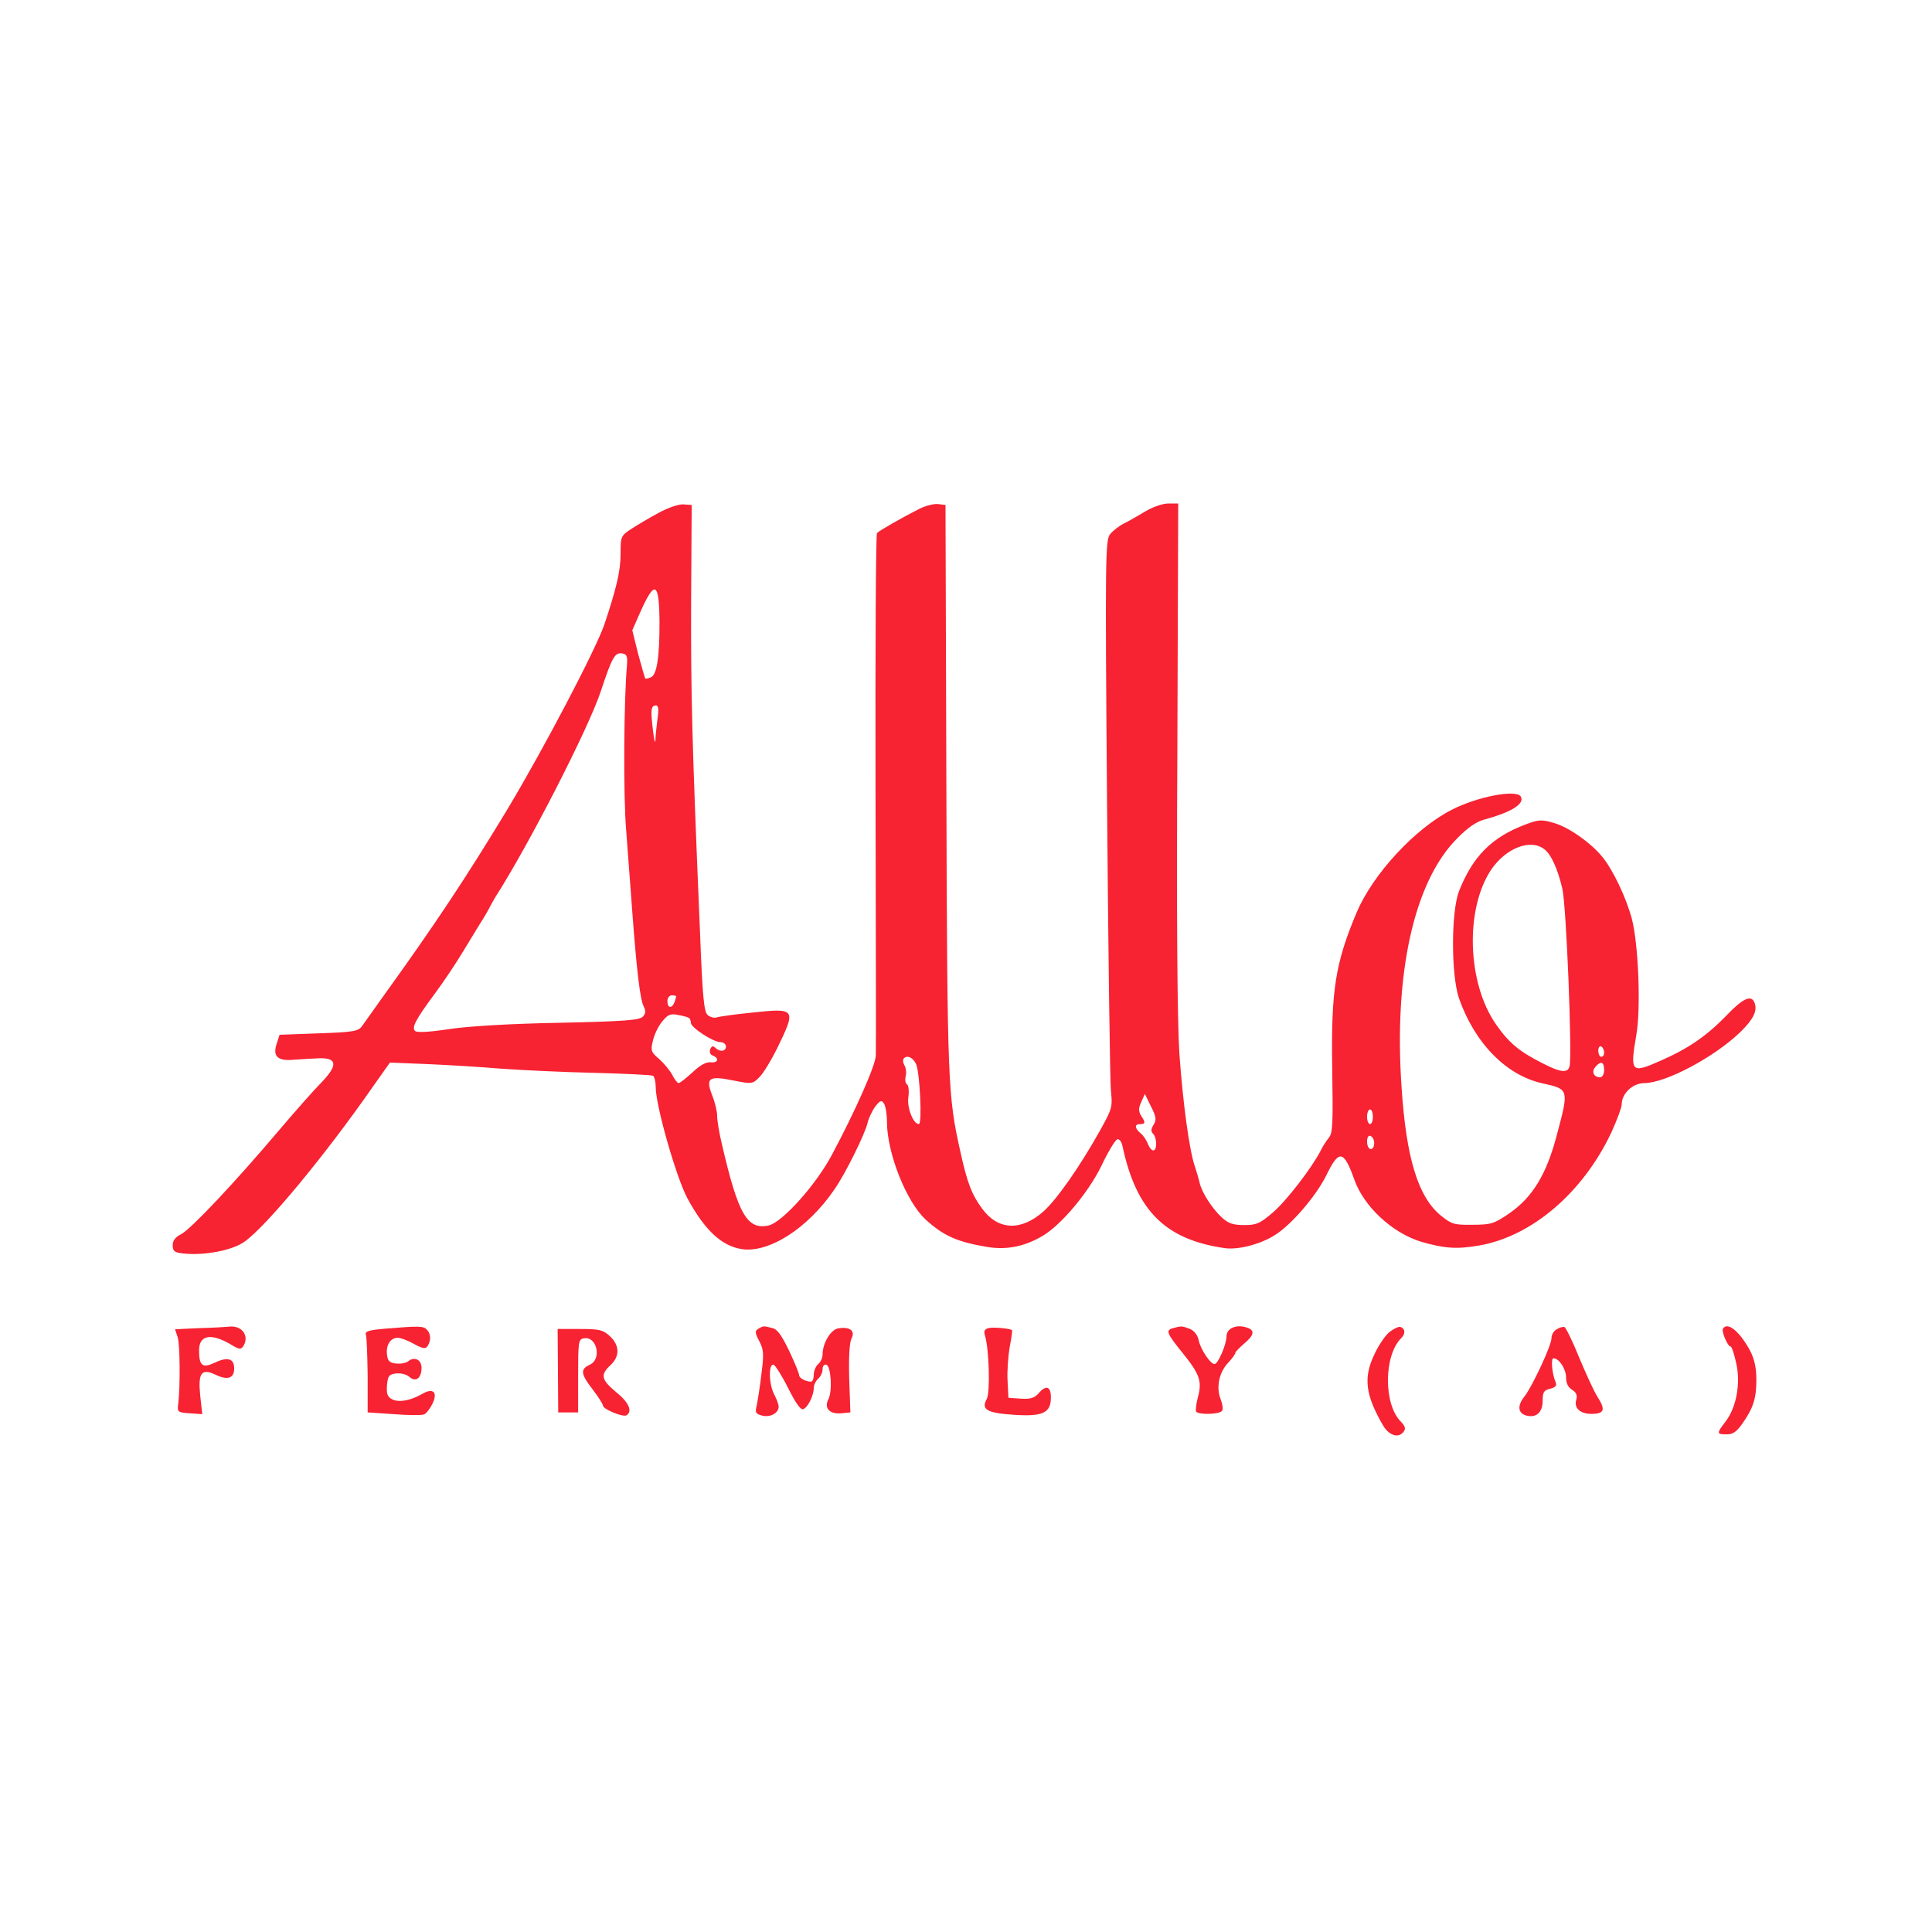 <?xml version="1.0" standalone="no"?>
<!DOCTYPE svg PUBLIC "-//W3C//DTD SVG 20010904//EN"
 "http://www.w3.org/TR/2001/REC-SVG-20010904/DTD/svg10.dtd">
<svg version="1.0" xmlns="http://www.w3.org/2000/svg"
 width="660pt" height="660pt" viewBox="0 0 660 660"
 preserveAspectRatio="xMidYMid meet">
<g transform="translate(0,660) scale(0.1,-0.1)"
fill="#f72232" stroke="none">
<path d="M2250 4848 c-30 -16 -72 -41 -92 -54 -37 -24 -38 -26 -38 -87 0 -58
-15 -120 -56 -242 -31 -88 -207 -424 -332 -632 -138 -228 -243 -387 -421 -634
-33 -46 -66 -93 -74 -104 -13 -18 -29 -21 -148 -25 l-134 -5 -9 -28 c-16 -46
2 -63 60 -57 27 2 67 4 89 5 58 0 58 -26 2 -84 -25 -25 -91 -100 -147 -166
-150 -177 -298 -334 -331 -351 -20 -10 -29 -22 -29 -38 0 -20 6 -25 36 -28 70
-8 167 10 209 40 74 52 274 293 439 530 l58 82 126 -5 c70 -3 186 -10 257 -16
72 -5 215 -12 318 -14 104 -3 192 -7 198 -10 5 -4 9 -21 9 -38 0 -65 71 -312
109 -382 59 -108 116 -161 184 -172 93 -15 227 71 317 203 38 54 106 192 114
229 4 17 16 41 26 55 17 21 21 23 30 10 5 -8 10 -36 10 -62 0 -107 66 -273
132 -334 61 -56 109 -77 212 -94 68 -11 130 3 191 40 63 39 152 145 197 236
23 49 48 90 55 92 7 2 15 -9 18 -25 47 -219 146 -318 350 -347 45 -6 120 13
169 44 56 34 141 133 176 203 44 91 60 89 96 -11 32 -93 130 -184 229 -214 79
-23 122 -26 197 -13 181 31 356 181 453 387 19 42 35 85 35 95 0 38 38 73 78
73 74 1 239 89 328 175 44 43 58 72 48 99 -11 29 -39 17 -98 -45 -65 -67 -128
-111 -224 -153 -100 -44 -104 -40 -82 89 16 91 7 309 -15 395 -20 75 -66 171
-103 215 -40 48 -116 101 -165 114 -40 12 -52 11 -94 -5 -116 -43 -182 -109
-229 -229 -27 -71 -27 -285 0 -365 54 -154 162 -264 286 -291 90 -20 90 -20
49 -174 -35 -135 -83 -215 -163 -270 -51 -35 -62 -39 -125 -39 -63 -1 -72 2
-107 30 -79 63 -120 196 -136 439 -27 391 43 704 190 851 36 37 65 57 95 65
92 25 137 54 122 78 -15 25 -147 0 -235 -45 -126 -64 -269 -219 -325 -350 -73
-173 -88 -266 -84 -528 3 -191 2 -227 -11 -242 -9 -11 -22 -31 -29 -46 -30
-58 -118 -173 -165 -212 -42 -36 -54 -41 -96 -41 -38 0 -54 6 -75 25 -34 31
-70 87 -77 120 -3 14 -11 39 -16 55 -19 54 -41 217 -53 385 -7 107 -10 464 -7
1023 l3 857 -34 0 c-19 0 -54 -12 -80 -28 -25 -15 -58 -34 -73 -41 -15 -8 -35
-23 -45 -35 -17 -20 -18 -67 -11 -931 4 -500 10 -937 13 -970 6 -57 4 -63 -36
-135 -71 -127 -149 -238 -195 -279 -76 -67 -154 -64 -208 9 -36 48 -52 90 -75
195 -43 192 -45 231 -48 1240 l-3 970 -25 3 c-14 2 -45 -6 -68 -18 -53 -27
-134 -73 -141 -81 -4 -3 -6 -399 -5 -880 1 -481 2 -888 1 -904 0 -33 -71 -192
-149 -338 -54 -103 -169 -231 -216 -243 -74 -17 -105 36 -161 278 -9 37 -16
80 -16 95 0 15 -7 47 -17 71 -23 60 -12 68 72 51 65 -13 66 -12 90 12 13 13
39 56 58 94 68 139 67 142 -82 126 -61 -6 -117 -14 -124 -17 -7 -2 -20 1 -29
8 -13 11 -18 57 -27 293 -27 638 -31 806 -30 1120 l2 330 -29 2 c-16 1 -53
-12 -84 -29z m3 -375 c0 -119 -9 -179 -30 -187 -9 -4 -17 -5 -19 -4 -1 2 -12
40 -24 84 l-20 81 26 59 c51 115 66 108 67 -33z m-111 -143 c-11 -121 -13
-447 -3 -565 6 -77 15 -203 21 -280 15 -202 27 -301 39 -323 7 -14 7 -24 -2
-34 -10 -13 -58 -17 -287 -22 -168 -3 -316 -12 -379 -22 -66 -10 -107 -12
-113 -6 -12 12 1 38 67 127 29 39 72 103 96 143 24 40 52 85 61 100 10 15 22
36 28 47 5 11 16 29 22 40 116 181 320 580 361 705 37 112 47 131 71 128 17
-2 20 -9 18 -38z m104 -186 c-3 -26 -7 -59 -7 -73 -1 -14 -5 3 -9 39 -8 68 -6
80 12 80 7 0 9 -16 4 -46z m3032 -447 c22 -18 44 -68 59 -132 14 -58 34 -568
25 -607 -6 -25 -31 -22 -93 10 -79 40 -114 69 -158 132 -99 141 -107 394 -17
529 51 75 137 108 184 68z m-2968 -501 c0 -2 -3 -11 -6 -20 -9 -23 -24 -20
-24 4 0 11 7 20 15 20 8 0 15 -2 15 -4z m43 -73 c4 -2 7 -10 7 -17 0 -16 76
-66 101 -66 10 0 19 -7 19 -15 0 -17 -21 -20 -37 -4 -7 7 -12 6 -17 -6 -3 -9
0 -18 9 -21 23 -9 18 -26 -7 -23 -15 2 -37 -10 -62 -34 -22 -20 -43 -37 -48
-37 -4 0 -14 13 -22 29 -9 16 -29 40 -45 54 -26 22 -29 28 -21 60 4 20 18 50
31 66 20 25 29 29 54 24 17 -3 33 -7 38 -10z m3127 -119 c0 -8 -4 -14 -10 -14
-5 0 -10 9 -10 21 0 11 5 17 10 14 6 -3 10 -13 10 -21z m-2351 -38 c13 -24 22
-206 10 -206 -19 0 -41 55 -36 91 3 22 1 42 -5 45 -5 3 -7 16 -4 28 3 11 1 28
-4 36 -5 8 -6 18 -4 22 10 15 31 8 43 -16z m2351 -21 c0 -15 -6 -25 -14 -25
-22 0 -30 19 -16 35 18 22 30 18 30 -10z m-1539 -187 c-9 -15 -10 -23 -2 -31
14 -14 14 -57 1 -57 -6 0 -14 10 -19 23 -5 13 -16 29 -25 36 -20 17 -21 31 -1
31 18 0 19 5 3 29 -9 15 -9 26 1 47 l12 27 21 -43 c18 -35 19 -46 9 -62z m749
27 c0 -14 -4 -25 -10 -25 -5 0 -10 11 -10 25 0 14 5 25 10 25 6 0 10 -11 10
-25z m2 -77 c7 -18 -2 -39 -13 -32 -12 7 -12 44 0 44 5 0 11 -6 13 -12z"/>
<path d="M682 2063 l-84 -4 9 -27 c8 -26 9 -165 2 -227 -4 -29 -2 -30 39 -33
l43 -3 -7 63 c-8 79 4 95 54 71 40 -19 62 -11 62 22 0 34 -22 41 -66 20 -42
-20 -54 -11 -54 42 0 52 40 60 107 21 29 -18 36 -19 44 -7 22 35 -4 72 -48 67
-10 -1 -56 -4 -101 -5z"/>
<path d="M1315 2061 c-56 -5 -69 -9 -65 -21 3 -8 5 -71 6 -140 l0 -125 90 -6
c49 -4 95 -4 102 -1 7 2 20 18 28 34 21 41 5 59 -34 36 -40 -23 -80 -30 -103
-18 -16 9 -19 19 -17 48 3 32 7 37 31 40 16 2 36 -3 46 -12 21 -19 41 -4 41
31 0 28 -24 40 -45 23 -7 -6 -26 -10 -42 -8 -22 2 -29 9 -31 31 -4 32 12 57
37 57 9 0 34 -9 55 -21 31 -17 40 -18 47 -7 12 19 11 42 -3 56 -12 12 -23 13
-143 3z"/>
<path d="M2591 2061 c-13 -8 -12 -14 3 -43 15 -29 16 -43 7 -113 -5 -44 -13
-92 -16 -107 -6 -23 -4 -28 19 -34 28 -7 56 9 56 31 0 7 -7 26 -15 41 -19 36
-20 107 -2 102 6 -3 29 -39 50 -81 25 -50 42 -74 51 -71 16 6 36 47 36 73 0
10 7 24 15 31 8 7 15 21 15 32 0 11 5 18 13 16 16 -6 21 -91 7 -118 -16 -30 4
-52 44 -48 l31 3 -4 116 c-2 73 1 124 8 137 14 26 -7 41 -46 34 -26 -5 -53
-51 -53 -90 0 -11 -7 -25 -15 -32 -8 -7 -15 -23 -15 -36 0 -13 -4 -24 -9 -24
-18 0 -41 12 -41 22 0 6 -15 43 -34 83 -25 52 -40 74 -57 78 -31 8 -31 8 -48
-2z"/>
<path d="M3377 2063 c-14 -4 -17 -10 -12 -26 14 -47 18 -193 6 -216 -20 -36 0
-48 91 -54 100 -7 128 6 128 59 0 39 -17 44 -43 13 -14 -15 -27 -19 -60 -17
l-42 3 -3 58 c-2 31 2 83 7 114 6 31 10 57 8 59 -7 6 -65 11 -80 7z"/>
<path d="M4008 2063 c-27 -7 -23 -17 32 -85 59 -73 67 -97 52 -152 -6 -22 -8
-44 -6 -48 8 -12 82 -10 89 3 4 5 1 23 -5 39 -16 39 -6 91 25 124 14 15 25 30
25 34 0 4 14 18 30 32 35 29 38 46 9 55 -36 12 -69 -3 -69 -30 0 -27 -29 -95
-41 -95 -14 0 -48 51 -54 81 -4 19 -16 34 -32 40 -25 9 -27 10 -55 2z"/>
<path d="M4747 2050 c-14 -11 -38 -46 -52 -77 -38 -79 -31 -138 30 -243 17
-29 45 -42 63 -28 16 13 15 23 -2 41 -60 59 -59 225 0 285 16 15 15 33 -2 39
-6 2 -22 -6 -37 -17z"/>
<path d="M5318 2059 c-10 -5 -18 -19 -18 -31 0 -24 -64 -161 -91 -197 -27 -33
-24 -59 6 -67 34 -8 55 11 55 52 0 28 4 35 26 40 19 5 23 11 18 23 -12 28 -17
81 -7 81 19 0 43 -37 43 -66 0 -19 7 -34 21 -42 14 -9 18 -19 14 -33 -9 -28
12 -49 51 -49 44 0 50 13 22 57 -13 20 -41 82 -64 137 -22 55 -45 101 -50 103
-5 1 -17 -2 -26 -8z"/>
<path d="M5886 2061 c-6 -9 16 -61 26 -61 4 0 12 -25 19 -56 16 -70 1 -151
-36 -200 -32 -41 -31 -44 4 -44 21 0 34 9 54 38 37 53 47 85 47 150 0 39 -7
70 -21 97 -36 67 -78 101 -93 76z"/>
<path d="M1906 1918 l1 -143 34 0 34 0 0 125 c0 115 1 125 19 128 45 9 63 -71
21 -90 -33 -15 -32 -31 10 -85 19 -25 35 -50 35 -55 0 -12 68 -40 80 -33 22
13 8 45 -35 79 -51 43 -55 59 -20 92 33 30 32 68 -1 99 -24 22 -36 25 -103 25
l-76 0 1 -142z"/>
</g>
</svg>
